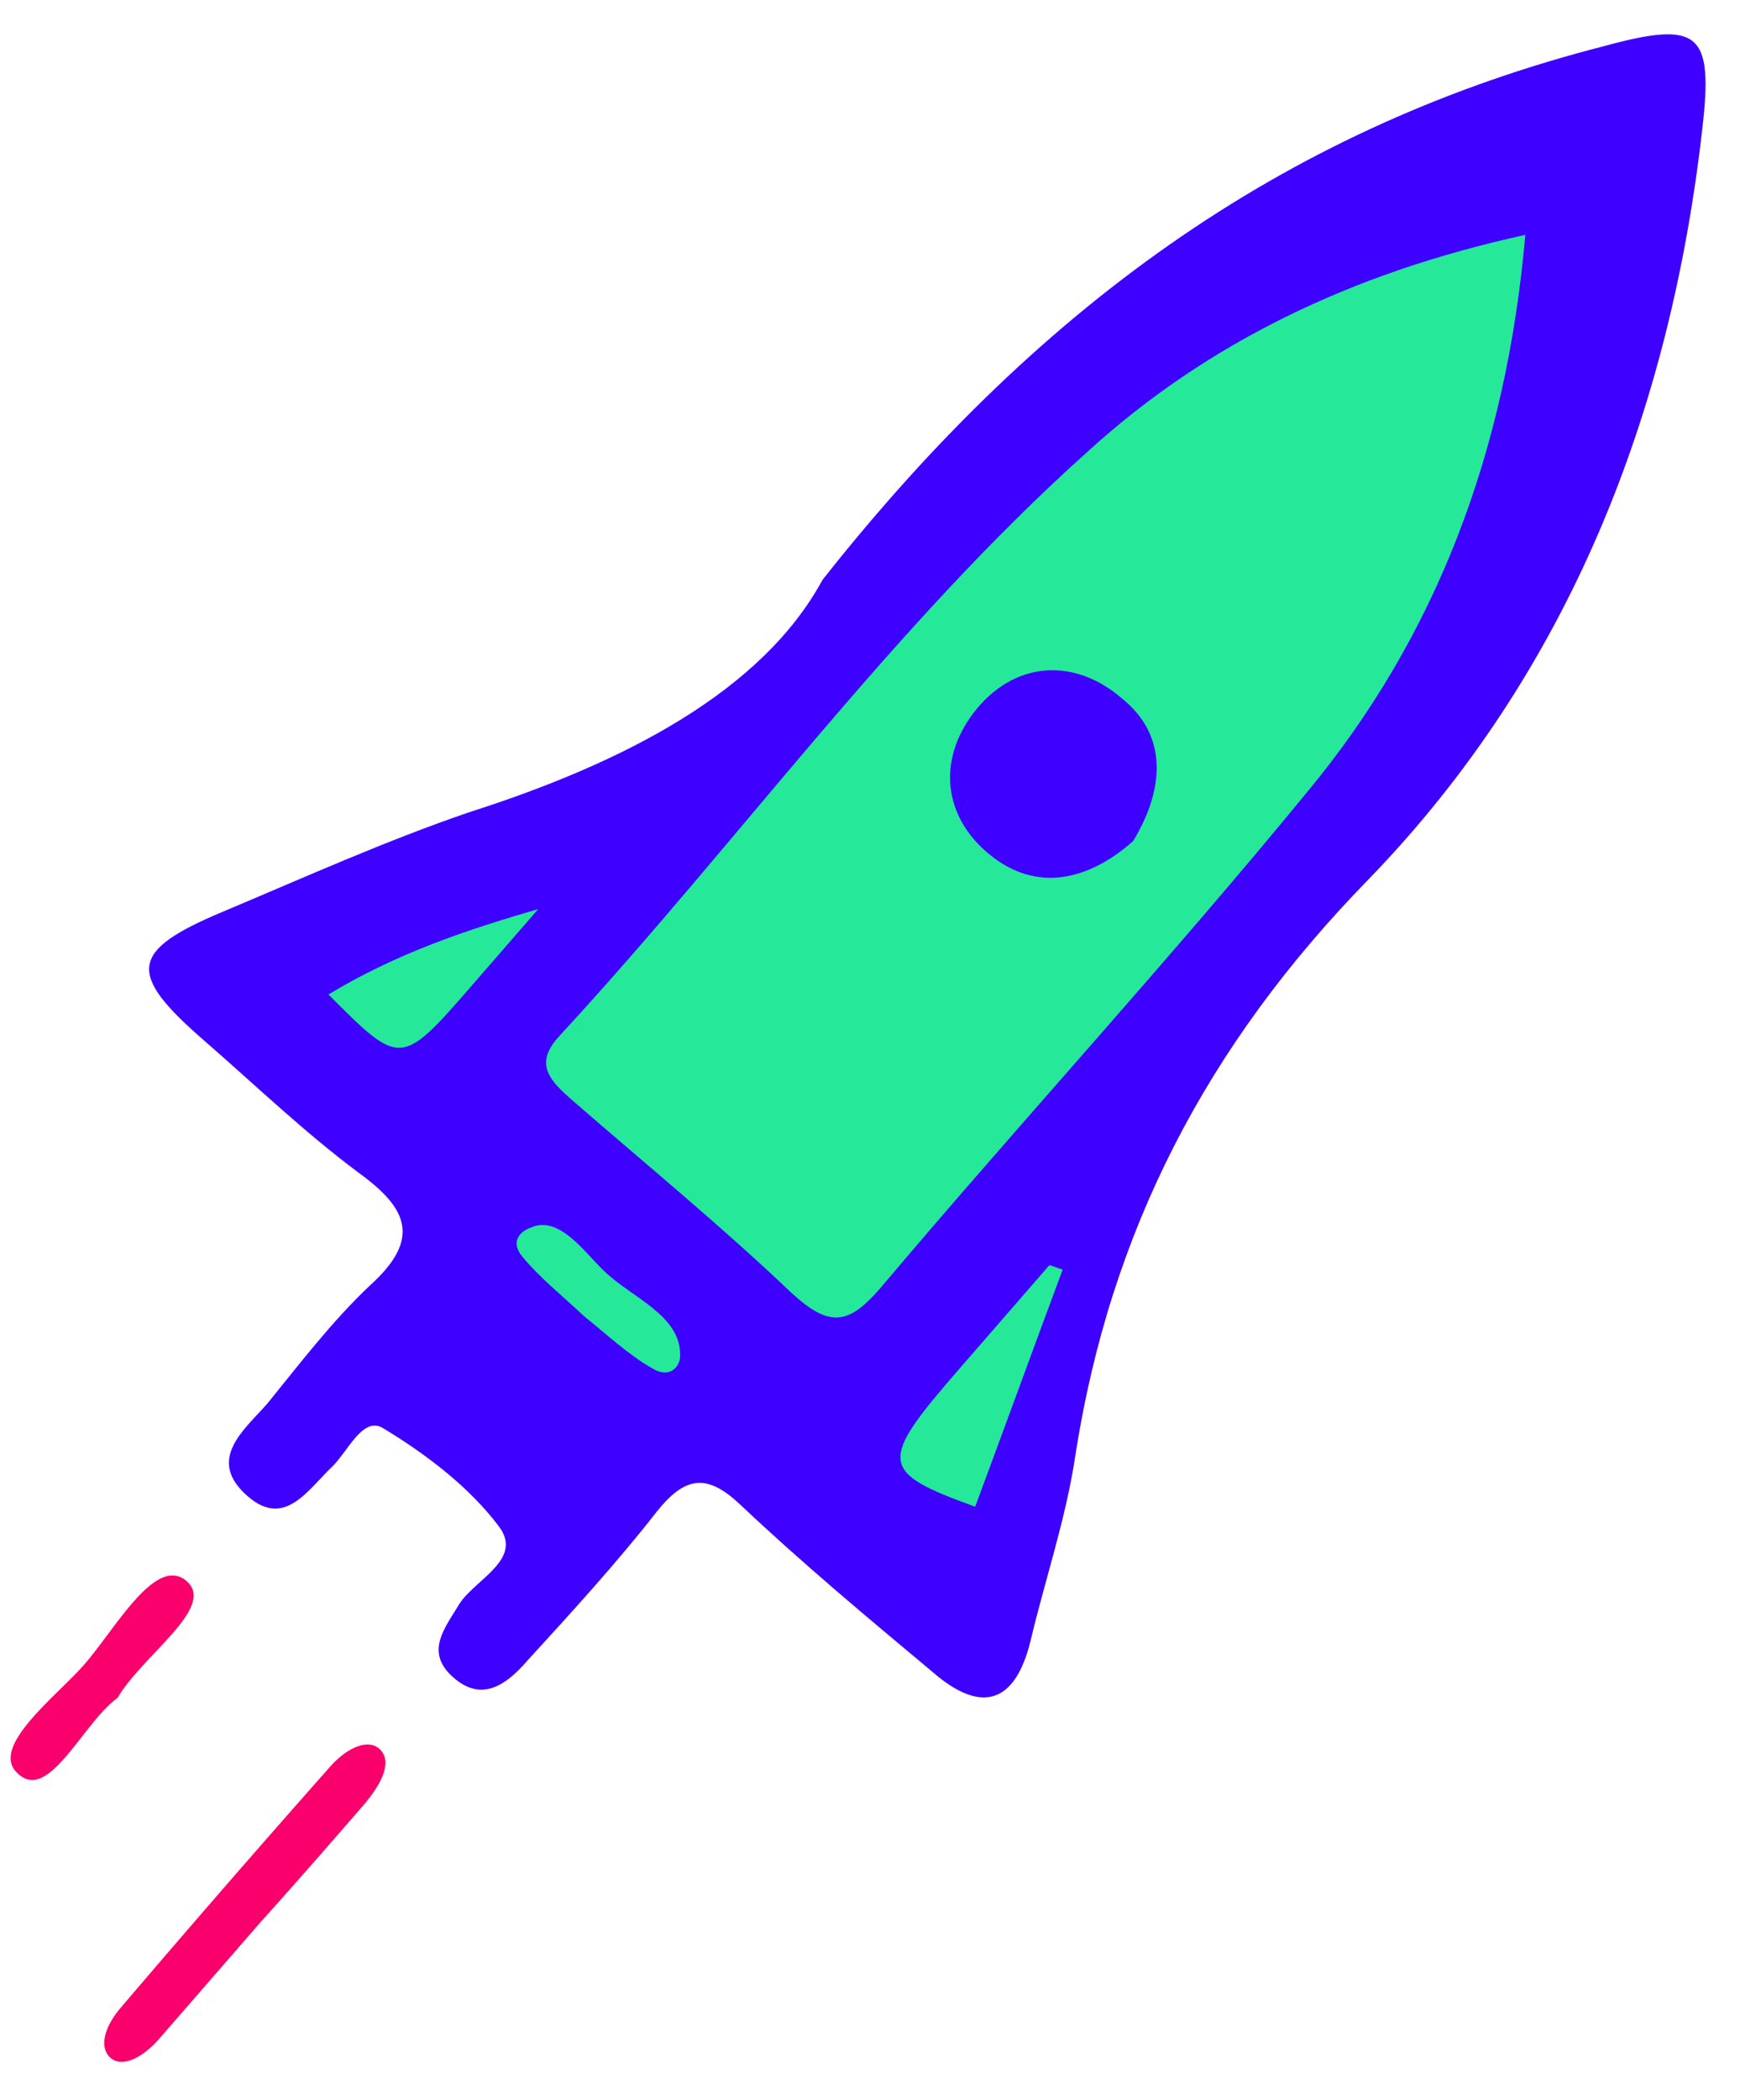 <svg height="41" width="34" xmlns="http://www.w3.org/2000/svg"><g fill="none"><path d="m5.107 37.513-1.983 2.281c-.373.43-.755.568-.963.388-.223-.194-.139-.592.211-.995a323.75 323.75 0 0 1 4.059-4.669c.35-.402.755-.568.978-.374.268.233.069.672-.328 1.128-.653.751-1.306 1.503-1.974 2.241.015.013 0 0 0 0zm-2.807-4.362c-.674.473-1.358 2.085-1.966 1.464-.522-.5.711-1.45 1.271-2.067.628-.695 1.445-2.24 2.062-1.657.535.512-.912 1.461-1.368 2.26z" fill="#f9006c"/><path d="m16.072 11.322c4.387-5.554 9.27-8.886 15.285-10.425 1.848-.501 2.124-.26 1.907 1.613-.63 5.548-2.599 10.605-6.51 14.647-3.175 3.246-5.065 6.893-5.744 11.278-.185 1.229-.588 2.403-.87 3.591-.303 1.261-.982 1.433-1.912.625-1.279-1.067-2.558-2.134-3.77-3.278-.631-.593-1.057-.56-1.61.125-.792 1.014-1.683 1.988-2.552 2.937-.4.46-.877.806-1.43.325-.578-.502-.179-.962.123-1.462.327-.477 1.231-.857.764-1.487-.57-.765-1.42-1.413-2.26-1.92-.396-.254-.686.435-1 .745-.471.441-.923 1.214-1.652.58-.83-.72-.057-1.304.387-1.815.64-.788 1.256-1.597 1.997-2.298 1.014-.912.739-1.51-.207-2.197-1.072-.798-2.033-1.723-3.039-2.597-1.508-1.31-1.44-1.745.368-2.504 1.599-.672 3.195-1.391 4.825-1.947 3.055-.975 5.726-2.373 6.9-4.536z" fill="#3e00ff"/><path d="m29.805 4.586c-.37 4.254-1.754 7.853-4.25 10.864-2.715 3.311-5.616 6.461-8.36 9.71-.617.711-.989.766-1.733.081-1.354-1.29-2.825-2.493-4.258-3.739-.462-.402-.79-.725-.262-1.286 3.486-3.776 6.486-7.975 10.322-11.408 2.318-2.106 5.134-3.477 8.54-4.222zm-19.288 13.165-1.266 1.457c-1.418 1.63-1.418 1.63-2.833.21 1.294-.784 2.648-1.248 4.1-1.667zm10.248 7.039c-.578 1.552-1.133 3.078-1.71 4.63-1.889-.683-1.894-.87-.312-2.69l1.763-2.028c.08.024.179.064.259.088zm-9.35.911c-.45-.42-.874-.76-1.202-1.156-.26-.309-.04-.507.166-.578.55-.245 1.054.5 1.423.848.546.53 1.504.864 1.488 1.655 0 .222-.207.459-.549.245-.451-.253-.902-.673-1.326-1.014z" fill="#25e899"/><path d="m22.87 17.109c-1.068 1.229-3.003 1.364-4.232.296-1.208-1.05-1.346-3.025-.296-4.233 1.068-1.229 3.003-1.364 4.232-.296 1.23 1.069 1.365 3.004.296 4.233z" fill="#25e899"/><path d="m22.141 16.423c-.888.785-1.896 1-2.8.266s-1.03-1.83-.318-2.769c.79-1.027 1.974-1.088 2.91-.274.905.734.808 1.792.208 2.777z" fill="#3e00ff"/></g></svg>